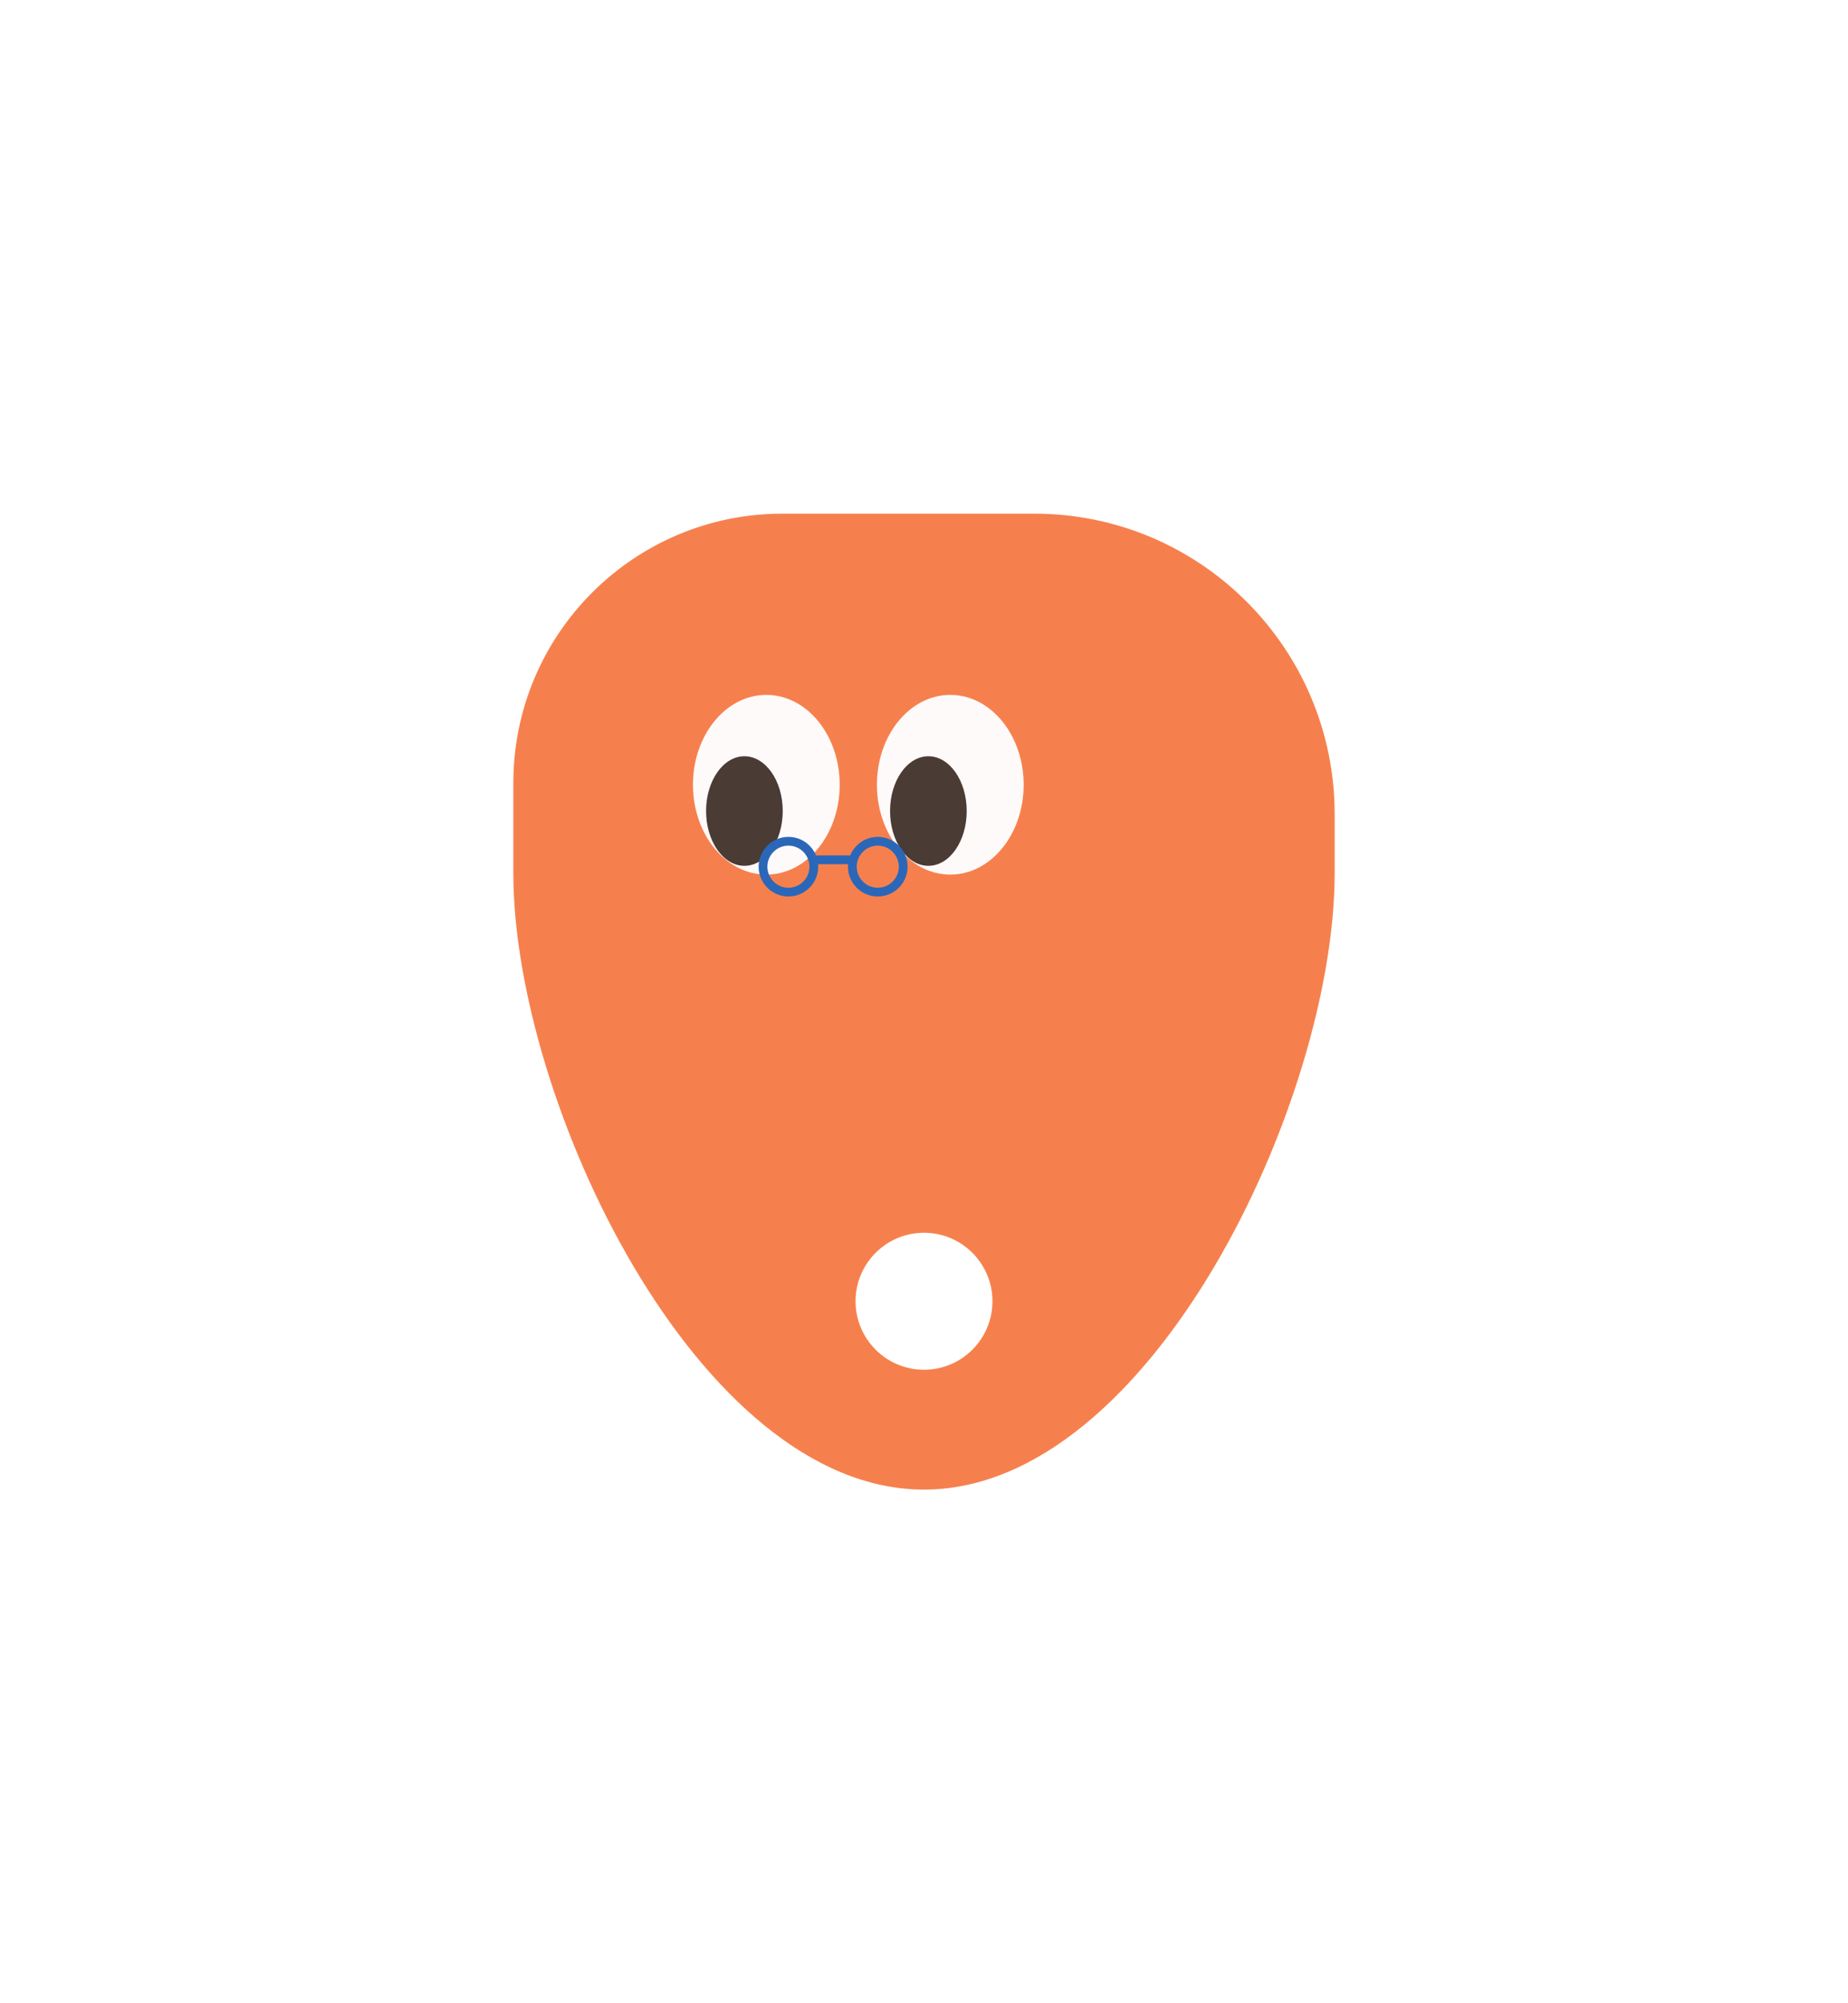 <svg width="108" height="117" viewBox="0 0 108 117" fill="none" xmlns="http://www.w3.org/2000/svg">
<g filter="url(#filter0_d_1654_11807)">
<path d="M60.44 26C70.138 26 78 33.862 78 43.56V47C78 60.255 67.255 83 54 83C40.745 83 30 60.255 30 47V41.733C30 33.044 37.044 26 45.733 26H60.44ZM54 68C51.791 68 50 69.791 50 72C50 74.209 51.791 76 54 76C56.209 76 58 74.209 58 72C58 69.791 56.209 68 54 68Z" fill="#F6804D"/>
<path d="M49.073 41.833C49.073 44.731 47.153 47.081 44.785 47.081C42.417 47.081 40.497 44.731 40.497 41.833C40.497 38.934 42.417 36.585 44.785 36.585C47.153 36.585 49.073 38.934 49.073 41.833Z" fill="#FFFAFA"/>
<path d="M45.744 43.368C45.744 45.136 44.742 46.569 43.504 46.569C42.267 46.569 41.264 45.136 41.264 43.368C41.264 41.601 42.267 40.169 43.504 40.169C44.742 40.169 45.744 41.601 45.744 43.368Z" fill="#4A3B35"/>
<path d="M59.825 41.833C59.825 44.731 57.905 47.081 55.537 47.081C53.169 47.081 51.249 44.731 51.249 41.833C51.249 38.934 53.169 36.585 55.537 36.585C57.905 36.585 59.825 38.934 59.825 41.833Z" fill="#FFFAFA"/>
<path d="M56.496 43.368C56.496 45.136 55.493 46.569 54.256 46.569C53.019 46.569 52.016 45.136 52.016 43.368C52.016 41.601 53.019 40.169 54.256 40.169C55.493 40.169 56.496 41.601 56.496 43.368Z" fill="#4A3B35"/>
<path d="M47.305 46.62C47.305 45.941 46.755 45.39 46.077 45.39C45.398 45.39 44.847 45.941 44.847 46.62C44.847 47.298 45.398 47.848 46.077 47.848V48.36L45.898 48.351C45.079 48.268 44.428 47.617 44.344 46.797L44.335 46.62C44.335 45.658 45.115 44.878 46.077 44.878L46.255 44.887C47.132 44.976 47.817 45.718 47.817 46.62L47.808 46.797C47.719 47.675 46.978 48.36 46.077 48.36V47.848C46.755 47.848 47.305 47.298 47.305 46.62Z" fill="#2A67B9"/>
<path d="M52.528 46.62C52.528 45.941 51.977 45.39 51.299 45.39C50.62 45.39 50.069 45.941 50.069 46.62C50.07 47.298 50.62 47.848 51.299 47.848V48.36L51.12 48.351C50.301 48.268 49.65 47.617 49.566 46.797L49.558 46.62C49.558 45.658 50.337 44.878 51.299 44.878L51.477 44.887C52.354 44.976 53.039 45.718 53.039 46.62L53.03 46.797C52.941 47.675 52.2 48.36 51.299 48.36V47.848C51.977 47.848 52.527 47.298 52.528 46.62Z" fill="#2A67B9"/>
<path d="M49.994 45.962V46.474H47.672V45.962H49.994Z" fill="#2A67B9"/>
</g>
<defs>
<filter id="filter0_d_1654_11807" x="0" y="0" width="108" height="117" filterUnits="userSpaceOnUse" color-interpolation-filters="sRGB">
<feFlood flood-opacity="0" result="BackgroundImageFix"/>
<feColorMatrix in="SourceAlpha" type="matrix" values="0 0 0 0 0 0 0 0 0 0 0 0 0 0 0 0 0 0 127 0" result="hardAlpha"/>
<feOffset dy="4"/>
<feGaussianBlur stdDeviation="15"/>
<feComposite in2="hardAlpha" operator="out"/>
<feColorMatrix type="matrix" values="0 0 0 0 0.471 0 0 0 0 0 0 0 0 0 0 0 0 0 0.1 0"/>
<feBlend mode="normal" in2="BackgroundImageFix" result="effect1_dropShadow_1654_11807"/>
<feBlend mode="normal" in="SourceGraphic" in2="effect1_dropShadow_1654_11807" result="shape"/>
</filter>
</defs>
</svg>
